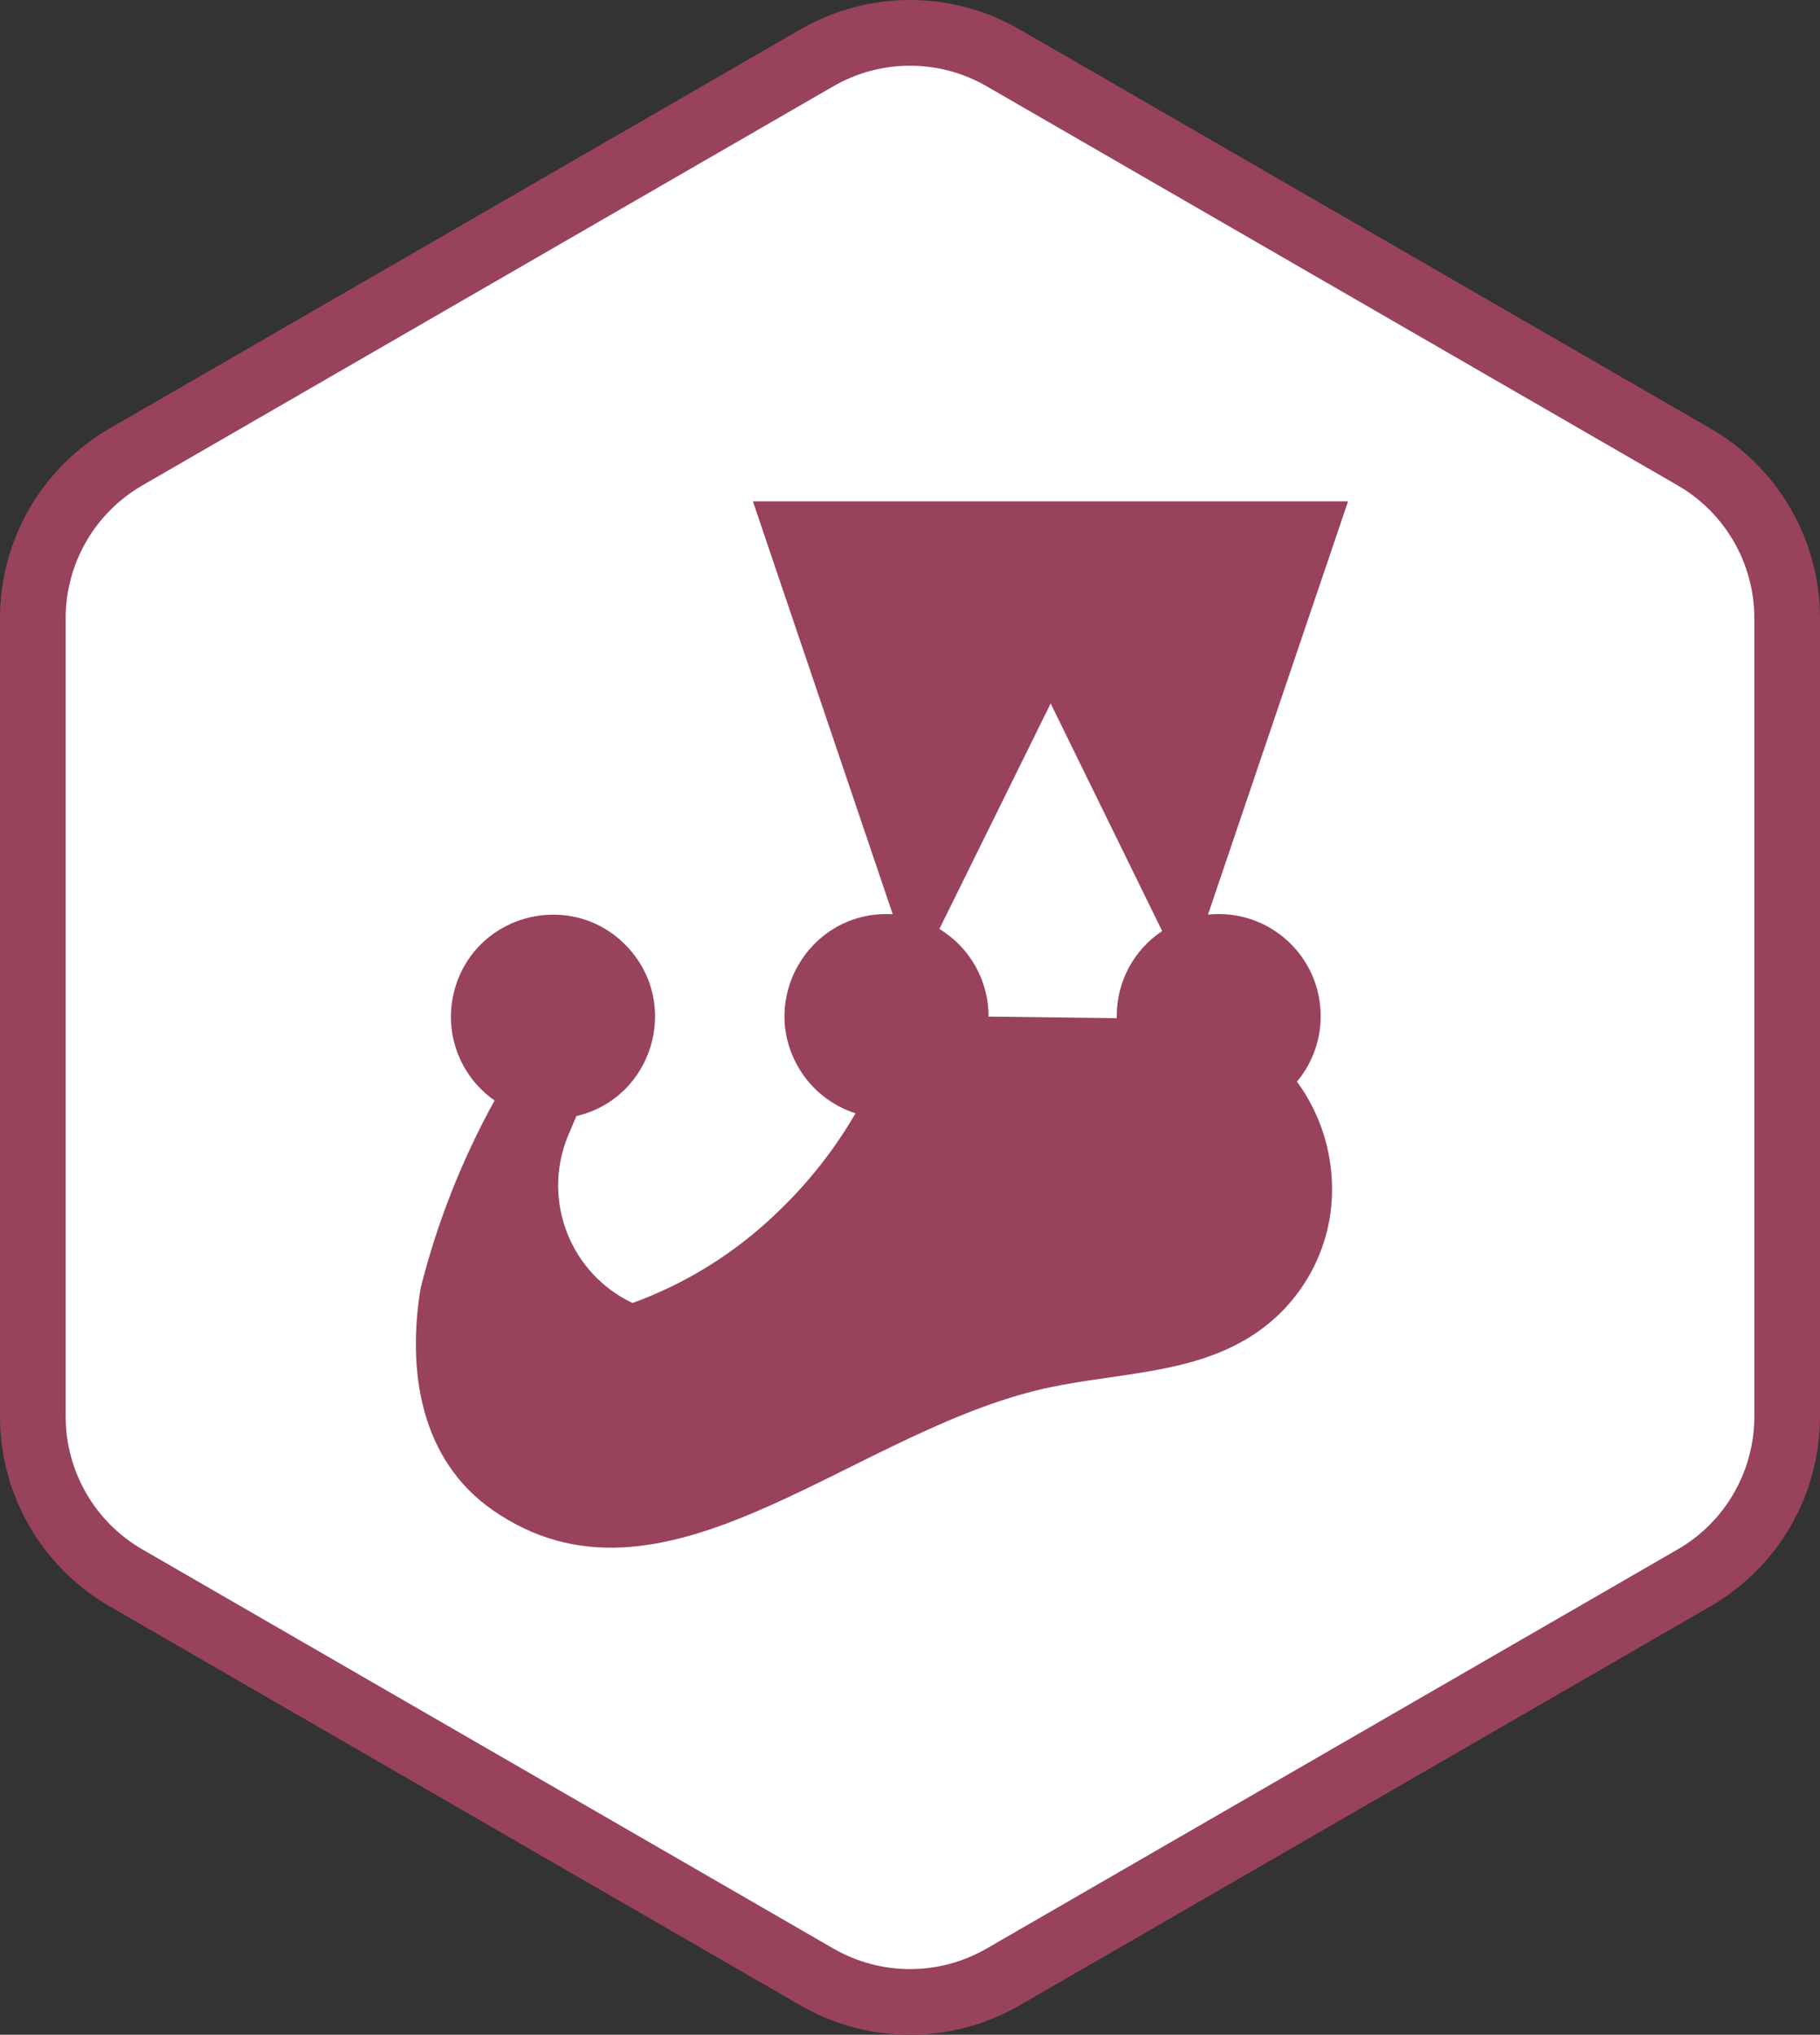 <?xml version="1.0" encoding="utf-8"?>
<svg viewBox="809.863 -999.424 85.907 95.999" xmlns="http://www.w3.org/2000/svg">
  <rect x="809.863" y="-999.424" width="85.907" height="95.999" fill="#333333" stroke="none"/>
  <g transform="matrix(1, 0, 0, 1, 299.925, 24.919)">
    <g transform="matrix(1, 0, 0, 1, 34.894, -1173.072)">
      <path d="M 514.458 150.667 C 516.933 149.238 519.983 149.238 522.458 150.667 L 556.027 170.049 C 558.502 171.478 560.027 174.119 560.027 176.977 L 560.027 215.739 C 560.027 218.597 558.502 221.238 556.027 222.667 L 522.458 242.049 C 519.983 243.478 516.933 243.478 514.458 242.049 L 480.889 222.667 C 478.414 221.238 476.889 218.597 476.889 215.739 L 476.889 176.977 C 476.889 174.119 478.414 171.478 480.889 170.049 L 514.458 150.667 Z" fill="white" style=""/>
    </g>
    <path fill-rule="evenodd" clip-rule="evenodd" d="M 589.129 -1001.441 L 556.508 -1020.274 C 554.27 -1021.566 551.513 -1021.566 549.275 -1020.274 L 516.655 -1001.441 C 514.417 -1000.148 513.038 -997.761 513.038 -995.176 L 513.038 -957.509 C 513.038 -954.925 514.417 -952.537 516.655 -951.245 L 549.275 -932.412 C 551.513 -931.12 554.27 -931.12 556.508 -932.412 L 589.129 -951.245 C 591.367 -952.537 592.745 -954.925 592.745 -957.509 L 592.745 -995.176 C 592.745 -997.761 591.367 -1000.148 589.129 -1001.441 Z M 558.058 -1022.959 C 554.861 -1024.804 550.922 -1024.804 547.725 -1022.959 L 515.105 -1004.125 C 511.908 -1002.279 509.938 -998.868 509.938 -995.176 L 509.938 -957.509 C 509.938 -953.818 511.908 -950.407 515.105 -948.561 L 547.725 -929.727 C 550.922 -927.882 554.861 -927.882 558.058 -929.727 L 590.679 -948.561 C 593.876 -950.407 595.845 -953.818 595.845 -957.509 L 595.845 -995.176 C 595.845 -998.868 593.876 -1002.279 590.679 -1004.125 L 558.058 -1022.959 Z" style="fill: rgb(153, 66, 91);"/>
    <g fill="#8CC84B" transform="matrix(0.192, 0, 0, 0.192, 528.29, -1003.468)"/>
  </g>
  <path d="M 872.201 -951.486 C 872.201 -954.144 870.046 -956.3 867.388 -956.3 C 867.217 -956.3 867.049 -956.291 866.882 -956.273 L 873.493 -975.77 L 845.401 -975.77 L 852.001 -956.291 C 851.906 -956.291 851.807 -956.3 851.709 -956.3 C 848.002 -956.296 845.689 -952.281 847.545 -949.073 C 848.144 -948.037 849.107 -947.263 850.246 -946.899 C 849.222 -945.136 847.947 -943.532 846.462 -942.136 C 844.528 -940.288 842.232 -938.862 839.718 -937.95 C 836.792 -939.335 835.449 -942.753 836.644 -945.762 C 836.785 -946.094 836.929 -946.43 837.068 -946.767 C 840.676 -947.614 842.012 -952.052 839.472 -954.754 C 836.933 -957.453 832.421 -956.392 831.352 -952.842 C 830.752 -950.849 831.5 -948.696 833.208 -947.504 C 831.67 -944.719 830.497 -941.747 829.719 -938.662 C 829.066 -934.72 829.719 -930.537 833.127 -928.172 C 841.068 -922.666 849.691 -931.584 858.78 -933.824 C 862.075 -934.637 865.69 -934.506 868.592 -936.188 C 870.714 -937.394 872.19 -939.485 872.617 -941.891 C 873.004 -944.175 872.452 -946.523 871.081 -948.394 C 871.806 -949.258 872.201 -950.352 872.201 -951.479 L 872.201 -951.486 Z M 856.524 -951.461 L 856.524 -951.477 C 856.524 -953.16 855.645 -954.722 854.204 -955.596 L 859.456 -966.236 L 864.719 -955.498 C 863.377 -954.606 862.572 -953.101 862.576 -951.493 C 862.576 -951.458 862.576 -951.421 862.576 -951.387 L 856.524 -951.461 Z" style="fill:#99425b"/>
</svg>